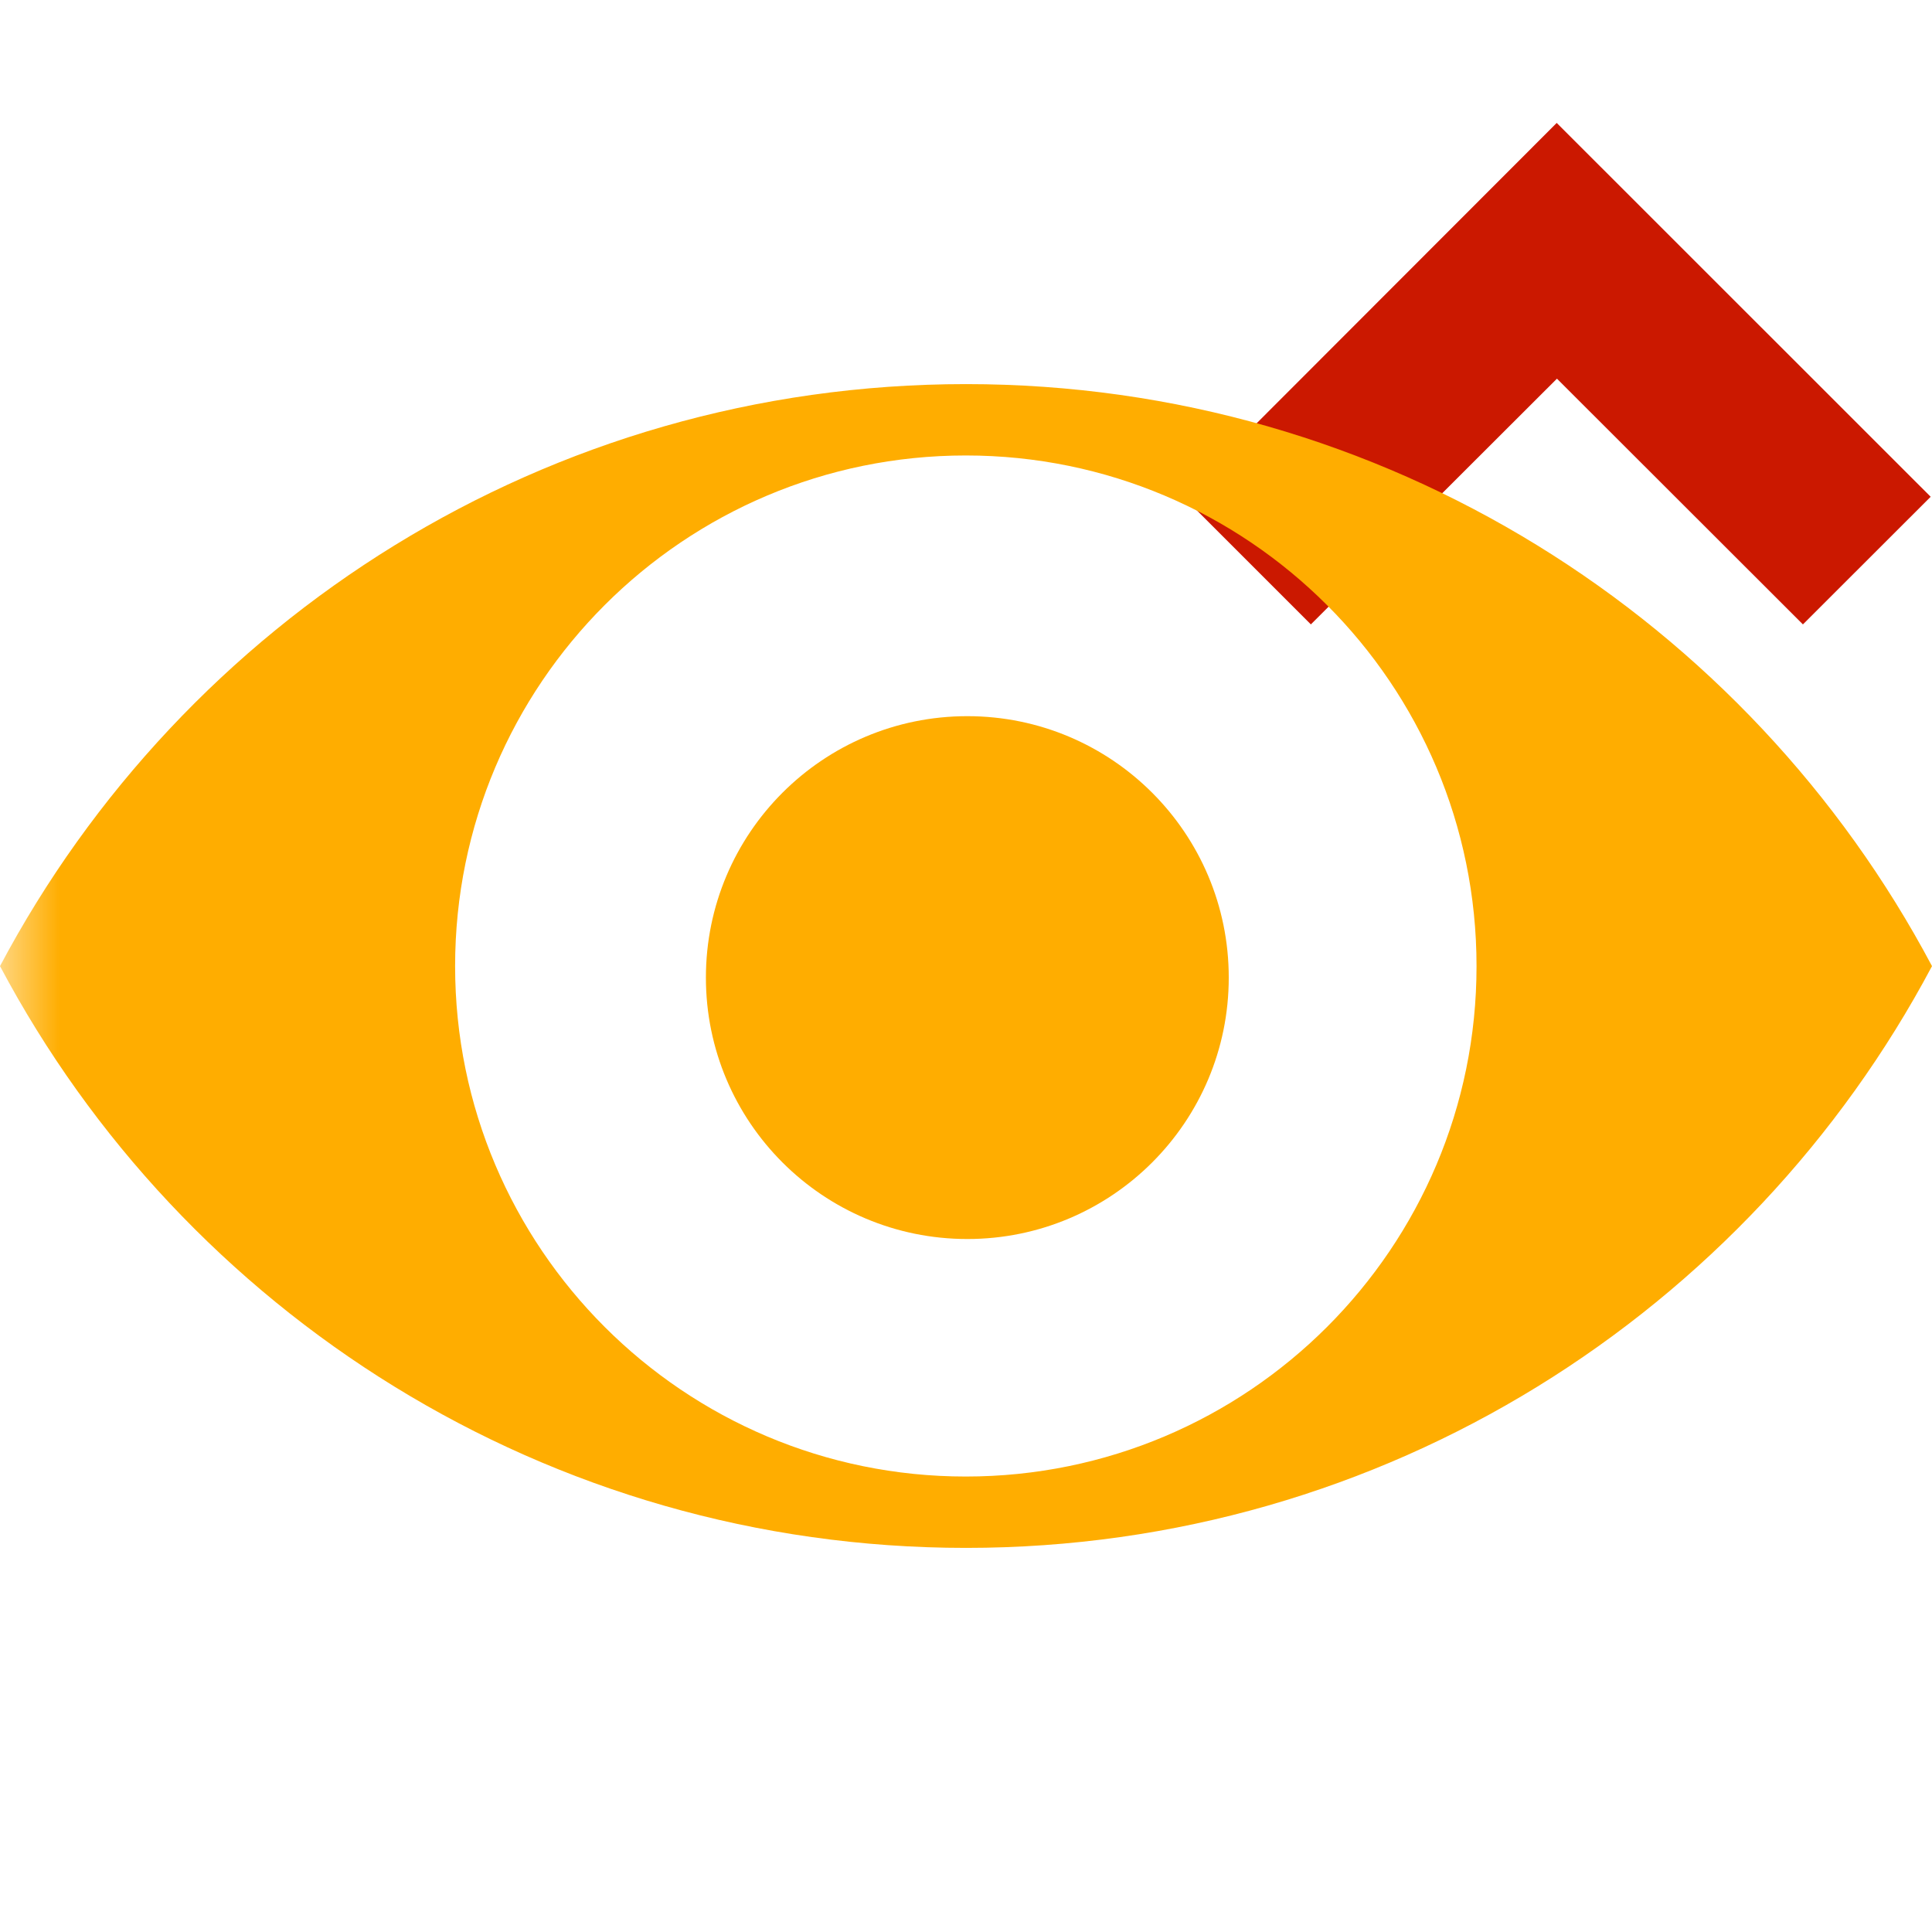<svg width="16" height="16" xmlns="http://www.w3.org/2000/svg" viewBox="0 0 16 16" shape-rendering="geometricPrecision" fill="#ffad00"><defs><mask id="a"><rect fill="#fff" width="100%" height="100%"/><path d="M12.892-.396l-4.507 4.51 2.471 2.471 2.038-2.036 2.037 2.035 2.473-2.47z"/></mask></defs><path fill="#cb1800" d="M12.894 3.136l2.037 2.035 1.058-1.057-3.097-3.096-3.093 3.096 1.057 1.057z"/><g mask="url(#a)"><path d="M8 3.181c-3.471 0-6.48 1.953-8 4.82 1.52 2.865 4.529 4.818 8 4.818 3.469 0 6.479-1.953 8-4.818-1.521-2.867-4.531-4.82-8-4.82zm-.002 9.047c-2.334 0-4.229-1.893-4.229-4.227 0-2.336 1.895-4.229 4.229-4.229 2.336 0 4.23 1.893 4.23 4.229.001 2.334-1.894 4.227-4.23 4.227z"/><circle cx="8.011" cy="8.096" r="2.165"/></g></svg>